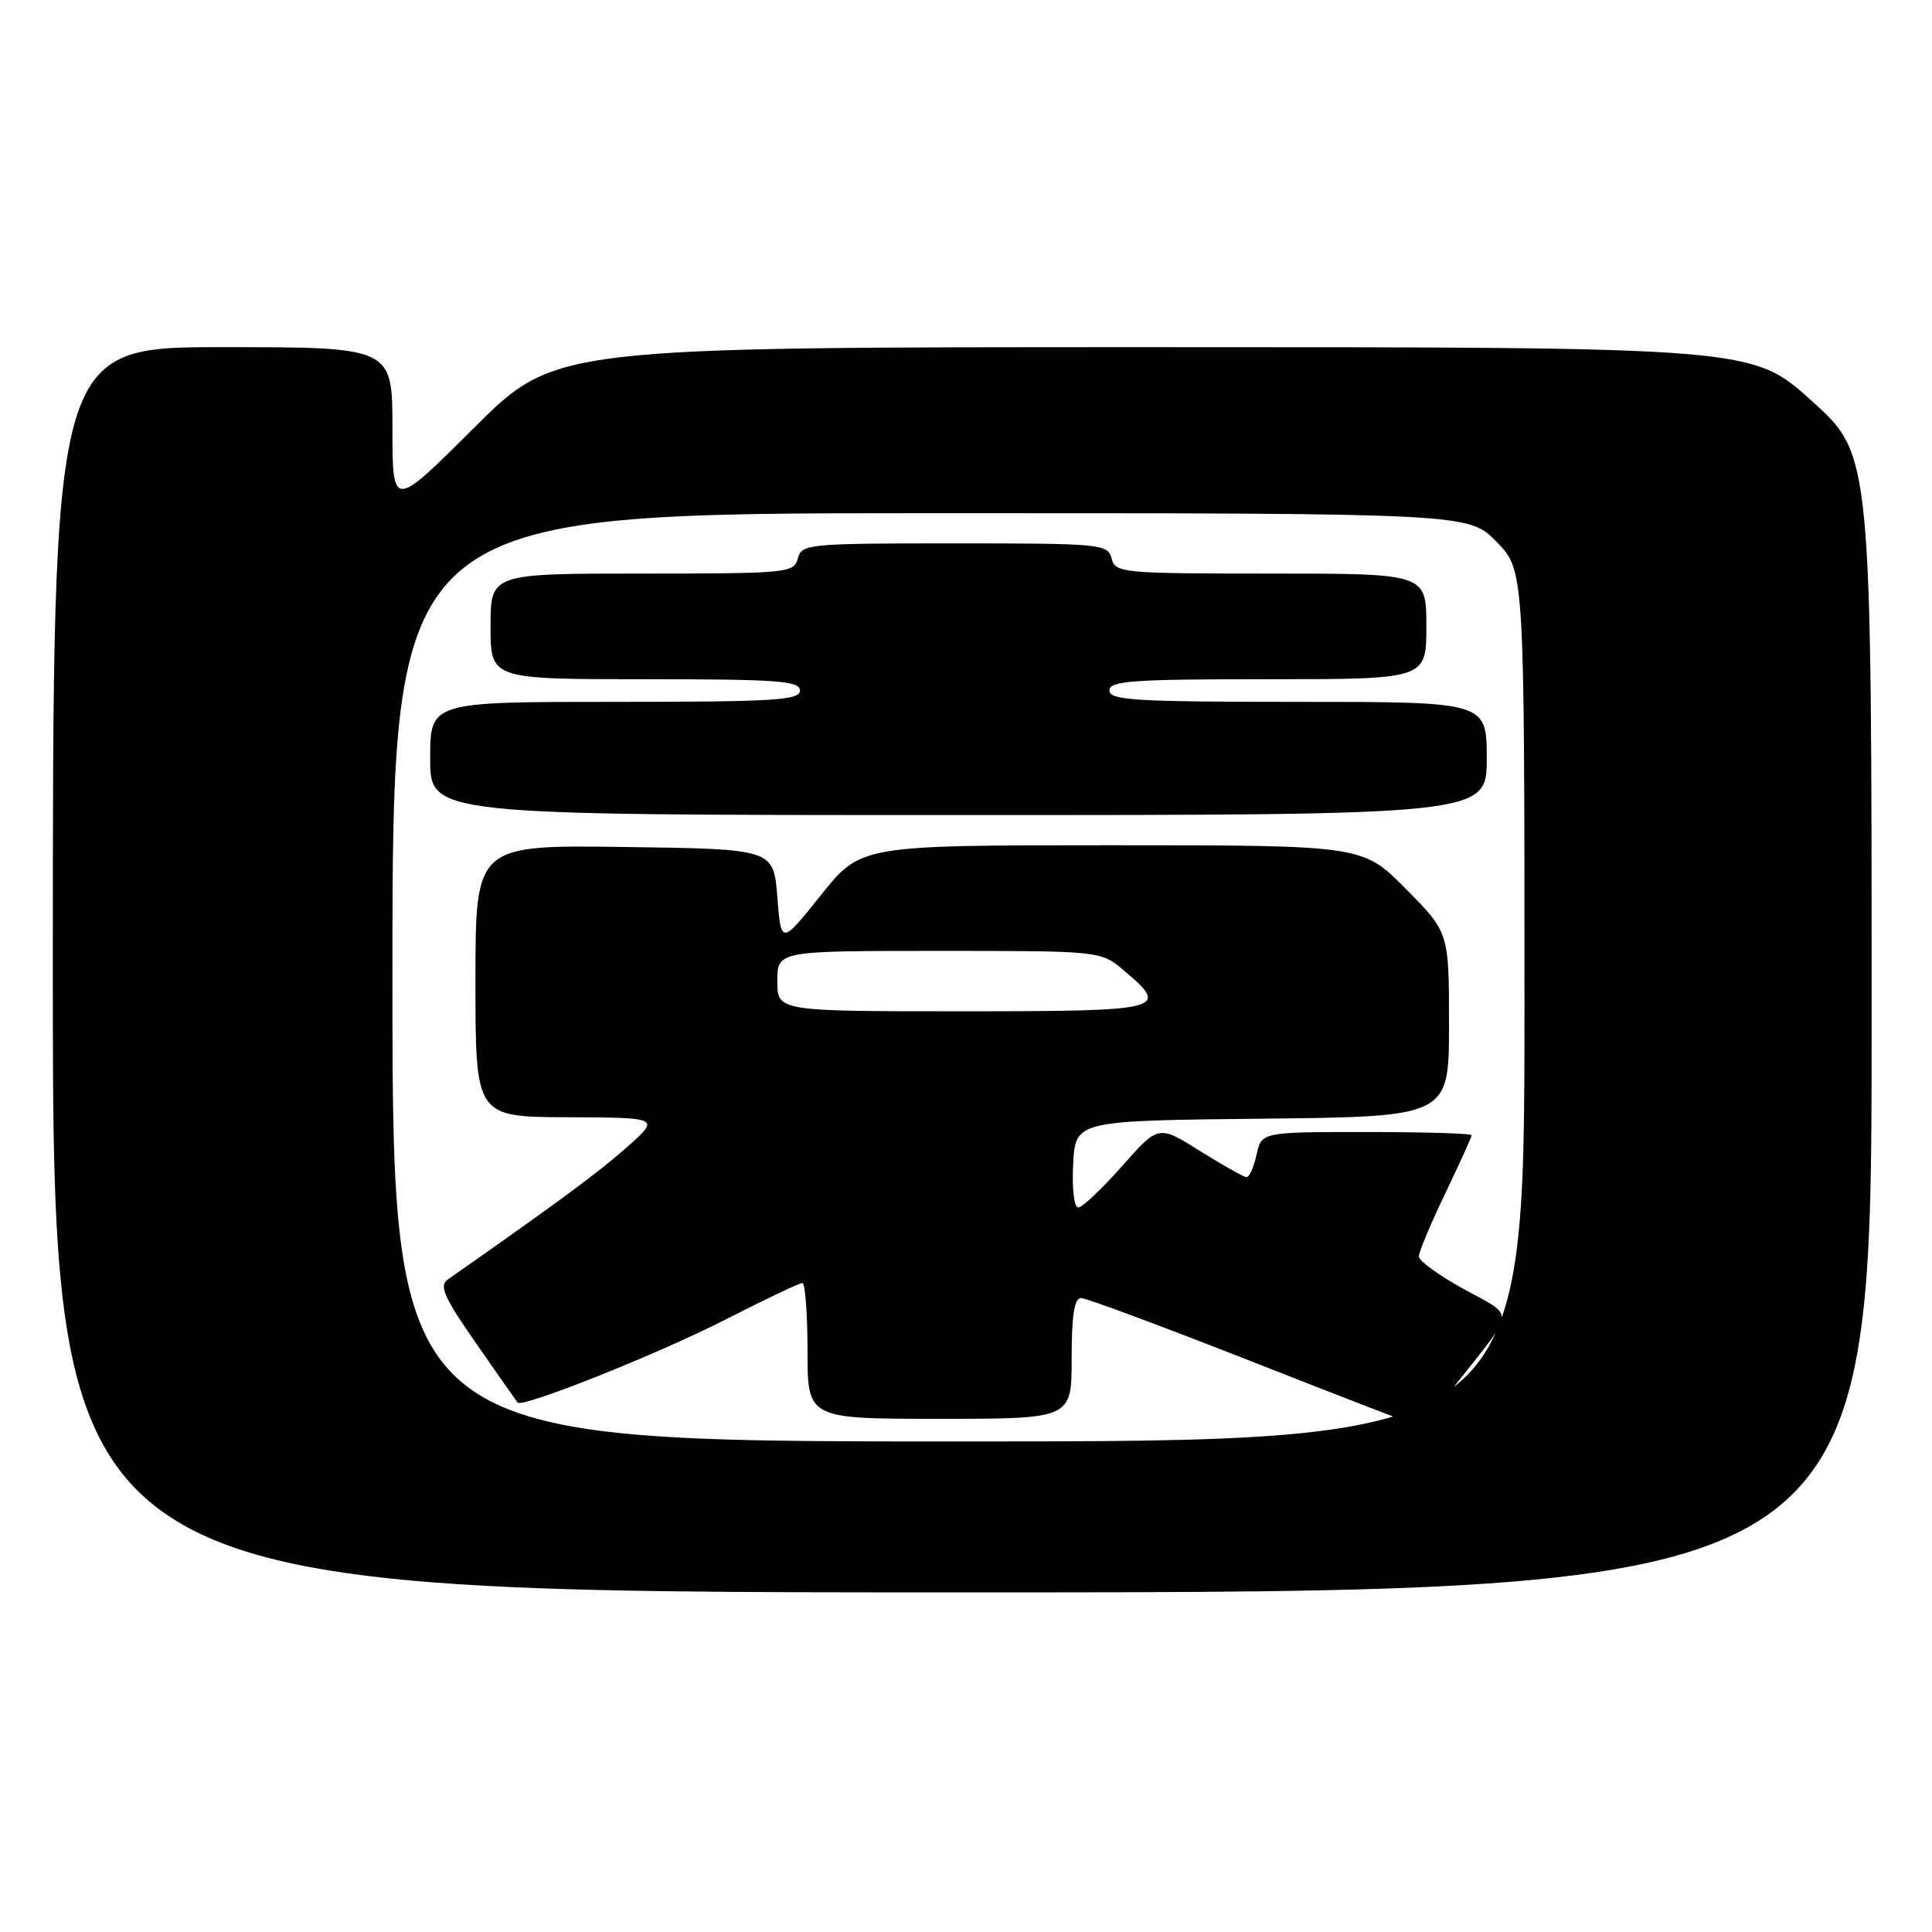 <?xml version="1.0" encoding="UTF-8" standalone="no"?>
<!DOCTYPE svg PUBLIC "-//W3C//DTD SVG 1.1//EN" "http://www.w3.org/Graphics/SVG/1.1/DTD/svg11.dtd" >
<svg xmlns="http://www.w3.org/2000/svg" xmlns:xlink="http://www.w3.org/1999/xlink" version="1.1" viewBox="0 0 256 256">
 <g >
 <path fill="currentColor"
d=" M 248.00 135.64 C 248.00 60.28 248.00 60.28 240.09 53.14 C 232.18 46.00 232.18 46.00 152.86 46.00 C 73.53 46.00 73.53 46.00 62.77 56.73 C 52.00 67.47 52.00 67.47 52.00 56.73 C 52.00 46.00 52.00 46.00 29.50 46.00 C 7.00 46.00 7.00 46.00 7.00 128.50 C 7.00 211.00 7.00 211.00 127.50 211.00 C 248.00 211.00 248.00 211.00 248.00 135.64 Z  M 52.00 129.50 C 52.00 68.00 52.00 68.00 123.30 68.00 C 194.59 68.00 194.59 68.00 198.30 71.79 C 202.00 75.58 202.00 75.58 202.00 133.29 C 202.00 191.00 202.00 191.00 127.00 191.00 C 52.00 191.00 52.00 191.00 52.00 129.50 Z  M 193.01 183.31 C 200.87 173.34 200.77 174.56 194.01 170.84 C 190.70 169.02 188.00 167.07 188.00 166.49 C 188.00 165.91 189.57 162.16 191.50 158.14 C 193.43 154.12 195.00 150.65 195.00 150.42 C 195.00 150.19 188.74 150.00 181.08 150.00 C 167.16 150.00 167.16 150.00 166.50 153.00 C 166.14 154.65 165.54 155.99 165.17 155.98 C 164.80 155.96 162.03 154.40 159.00 152.51 C 153.50 149.06 153.50 149.06 148.67 154.53 C 146.01 157.54 143.40 160.00 142.87 160.00 C 142.32 160.00 142.03 157.49 142.20 154.25 C 142.50 148.50 142.50 148.50 167.25 148.23 C 192.00 147.97 192.00 147.97 192.00 135.76 C 192.00 123.56 192.00 123.56 186.28 117.78 C 180.56 112.00 180.56 112.00 147.31 112.00 C 114.06 112.00 114.06 112.00 108.78 118.60 C 103.50 125.20 103.50 125.20 103.00 118.85 C 102.50 112.50 102.50 112.50 82.75 112.23 C 63.00 111.96 63.00 111.96 63.00 129.98 C 63.00 148.00 63.00 148.00 75.25 148.04 C 87.50 148.09 87.50 148.09 83.00 152.07 C 79.25 155.39 74.09 159.20 59.36 169.52 C 58.15 170.37 58.78 171.81 63.10 178.02 C 65.96 182.14 68.43 185.65 68.58 185.84 C 69.18 186.60 87.08 179.46 96.07 174.88 C 101.33 172.19 105.95 170.00 106.32 170.00 C 106.69 170.00 107.00 174.05 107.00 179.00 C 107.00 188.00 107.00 188.00 124.50 188.00 C 142.00 188.00 142.00 188.00 142.00 180.00 C 142.00 174.27 142.35 172.00 143.25 172.00 C 143.94 172.00 154.18 175.81 166.00 180.46 C 177.82 185.11 187.73 188.93 188.01 188.95 C 188.30 188.98 190.55 186.44 193.01 183.31 Z  M 197.00 100.50 C 197.00 93.00 197.00 93.00 172.00 93.00 C 150.44 93.00 147.00 92.79 147.00 91.50 C 147.00 90.21 150.00 90.00 168.00 90.00 C 189.00 90.00 189.00 90.00 189.00 83.00 C 189.00 76.00 189.00 76.00 168.41 76.00 C 148.65 76.00 147.79 75.92 147.29 74.00 C 146.79 72.08 145.93 72.00 126.50 72.00 C 107.07 72.00 106.21 72.08 105.71 74.00 C 105.21 75.92 104.35 76.00 85.09 76.00 C 65.00 76.00 65.00 76.00 65.00 83.00 C 65.00 90.00 65.00 90.00 85.50 90.00 C 103.06 90.00 106.00 90.22 106.00 91.50 C 106.00 92.79 102.61 93.00 81.50 93.00 C 57.00 93.00 57.00 93.00 57.00 100.50 C 57.00 108.00 57.00 108.00 127.00 108.00 C 197.00 108.00 197.00 108.00 197.00 100.50 Z  M 103.00 130.00 C 103.00 126.00 103.00 126.00 124.42 126.00 C 145.85 126.00 145.85 126.00 148.92 128.59 C 155.11 133.80 154.31 134.00 127.50 134.00 C 103.00 134.00 103.00 134.00 103.00 130.00 Z "/>
</g>
</svg>